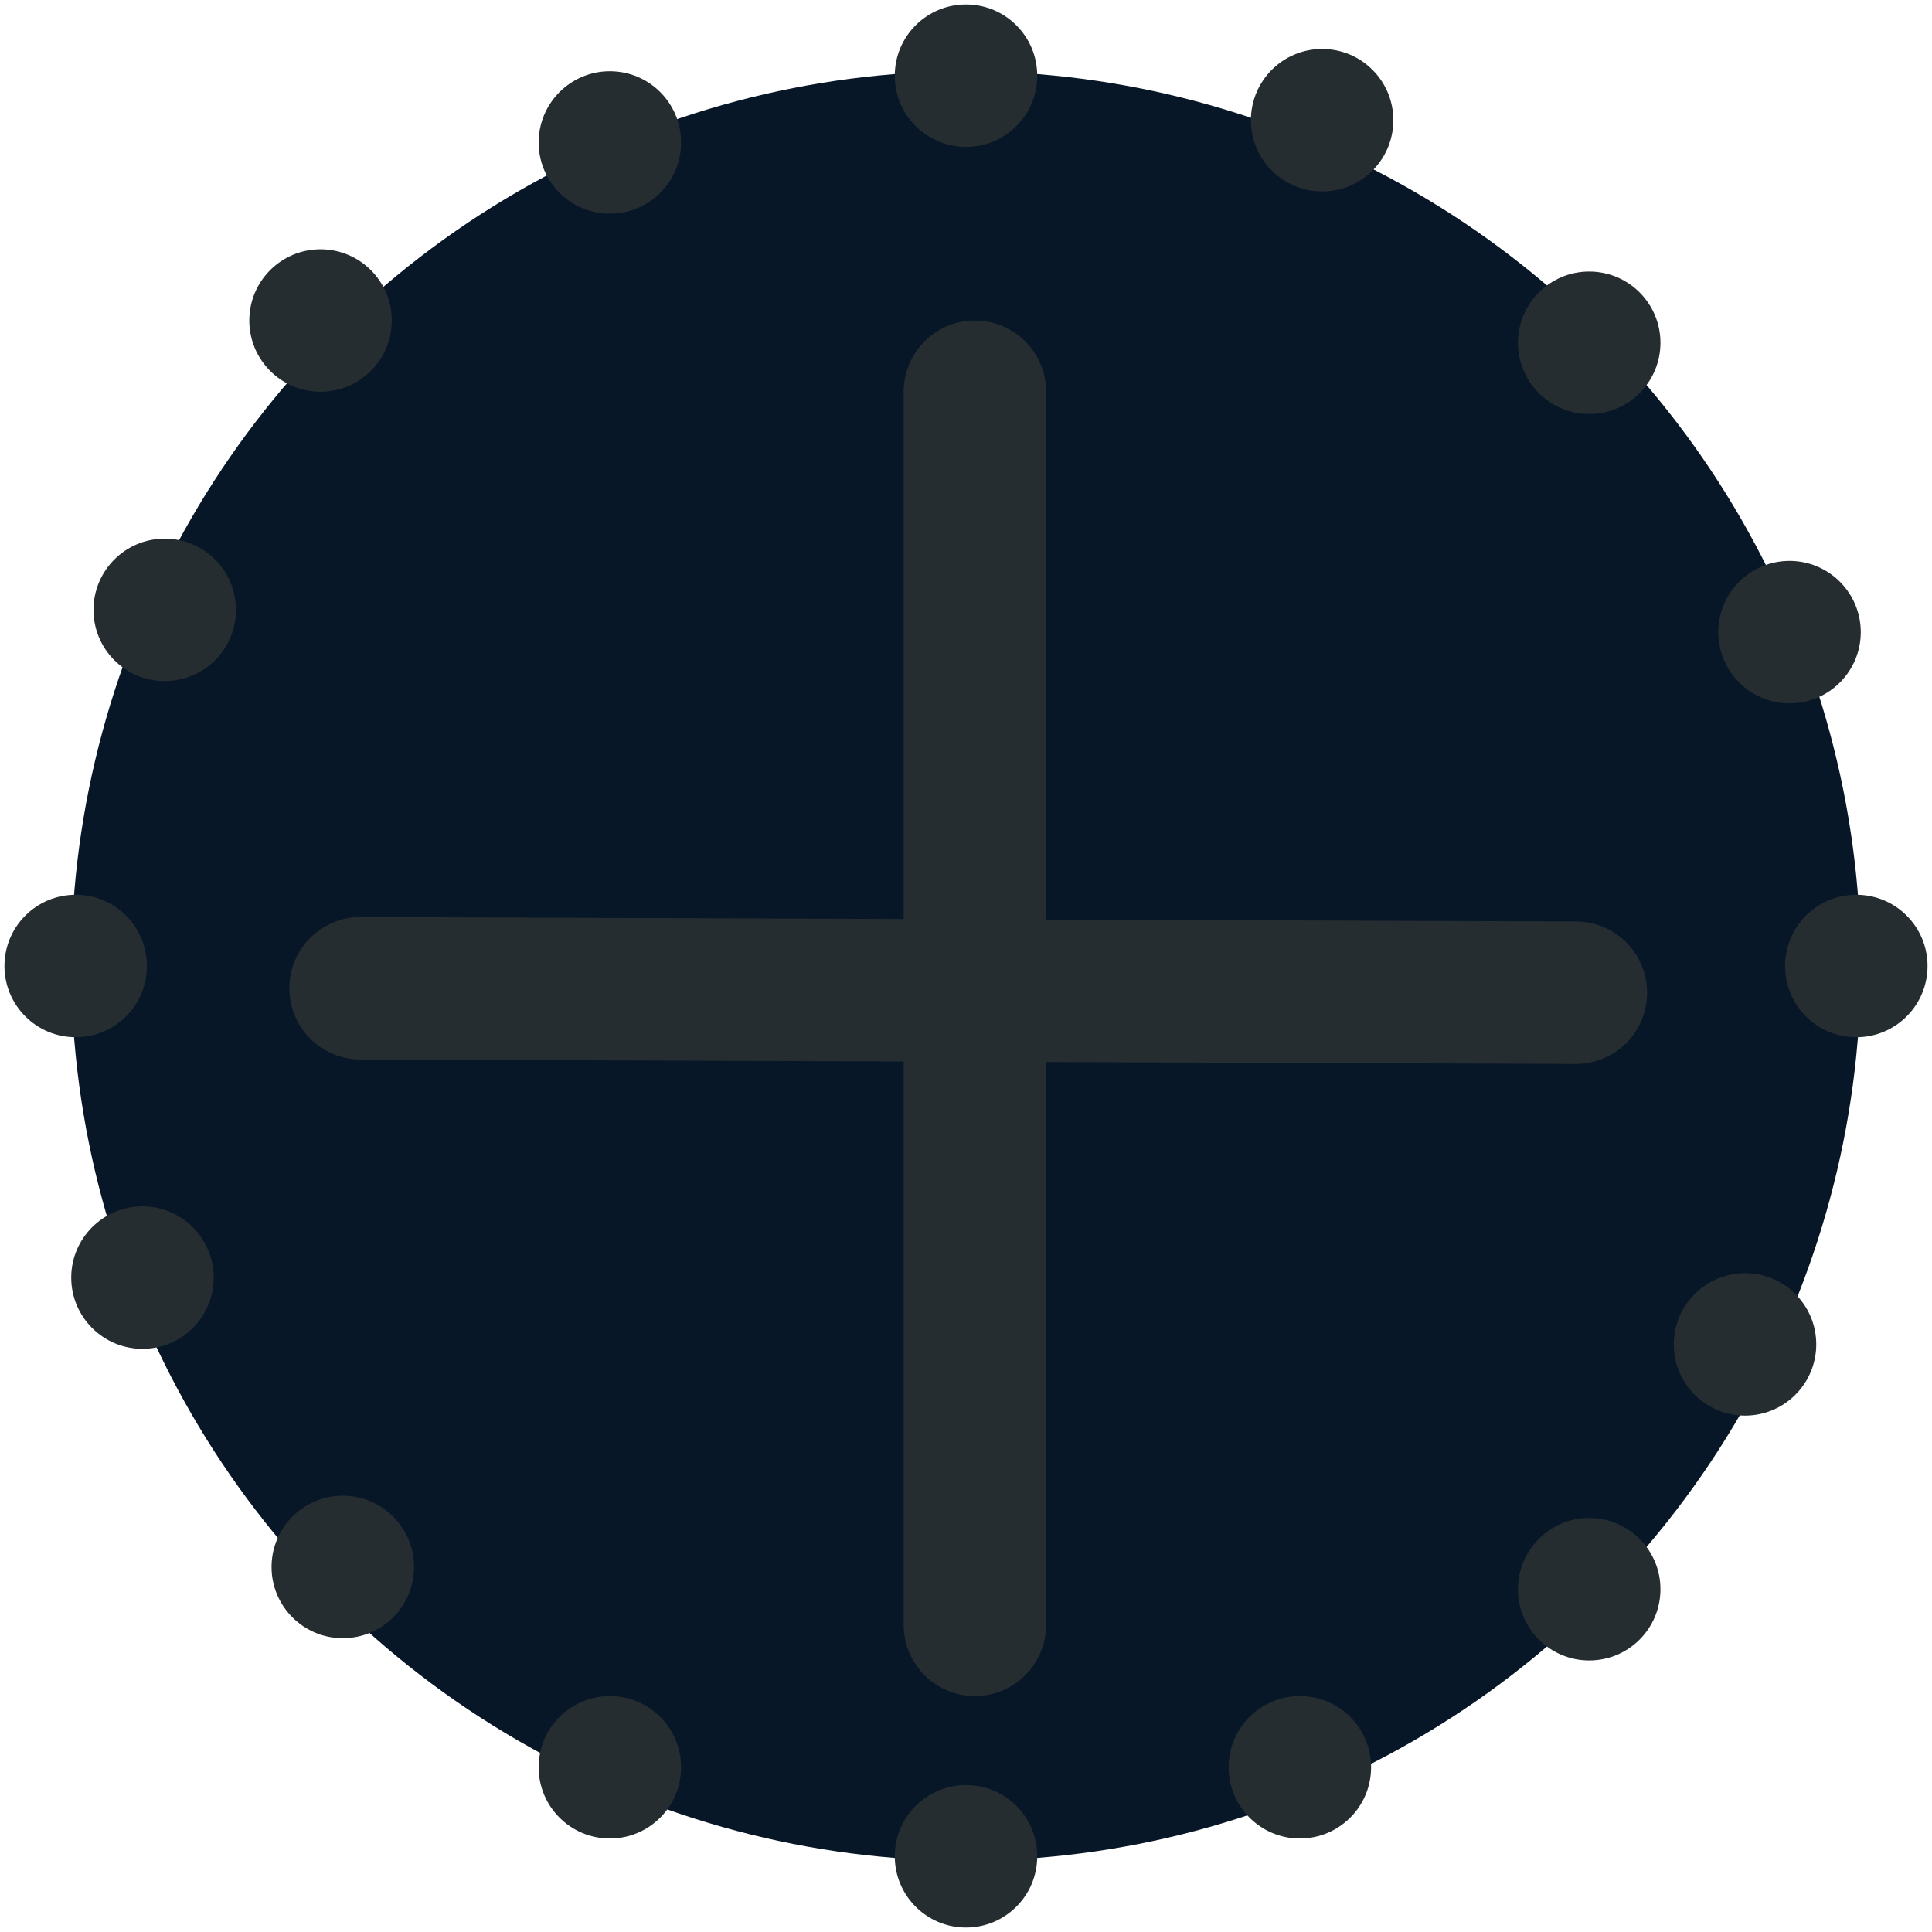 <?xml version="1.0" encoding="UTF-8"?>

<svg xmlns="http://www.w3.org/2000/svg" version="1.2" baseProfile="tiny" xml:space="preserve" style="shape-rendering:geometricPrecision; fill-rule:evenodd;" width="4.34mm" height="4.34mm" viewBox="-2.17 -2.17 4.34 4.34">
  <title>UWTROC03</title>
  <desc>dangerous underwater rock of uncertain depth</desc>
  <rect style="stroke:black;stroke-width:0.32;display:none;" fill="none" x="-2.01" y="-2.01" height="4.02" width="4.02"/>
  <rect style="stroke:blue;stroke-width:0.32;display:none;" fill="none" x="-2.01" y="-2.01" height="4.02" width="4.02"/>
  <circle style="fill:#071727;" cx="0" cy="0" r="2.01"/>
  <circle style="fill:#252D31;" stroke-width="0.32"  cx="0" cy="-2" r="0.16"/>
  <circle style="fill:#252D31;" stroke-width="0.32"  cx="0" cy="2" r="0.16"/>
  <circle style="fill:#252D31;" stroke-width="0.32"  cx="2" cy="0" r="0.16"/>
  <circle style="fill:#252D31;" stroke-width="0.32"  cx="-2" cy="0" r="0.16"/>
  <circle style="fill:#252D31;" stroke-width="0.32"  cx="0.8" cy="-1.9" r="0.16"/>
  <circle style="fill:#252D31;" stroke-width="0.32"  cx="1.4" cy="-1.4" r="0.16"/>
  <circle style="fill:#252D31;" stroke-width="0.32"  cx="1.85" cy="-0.75" r="0.16"/>
  <circle style="fill:#252D31;" stroke-width="0.32"  cx="1.75" cy="0.85" r="0.16"/>
  <circle style="fill:#252D31;" stroke-width="0.32"  cx="1.4" cy="1.4" r="0.16"/>
  <circle style="fill:#252D31;" stroke-width="0.32"  cx="0.75" cy="1.8" r="0.16"/>
  <circle style="fill:#252D31;" stroke-width="0.32"  cx="-0.8" cy="1.8" r="0.16"/>
  <circle style="fill:#252D31;" stroke-width="0.32"  cx="-1.4" cy="1.35" r="0.16"/>
  <circle style="fill:#252D31;" stroke-width="0.32"  cx="-1.85" cy="0.7" r="0.16"/>
  <circle style="fill:#252D31;" stroke-width="0.32"  cx="-1.8" cy="-0.8" r="0.16"/>
  <circle style="fill:#252D31;" stroke-width="0.32"  cx="-1.45" cy="-1.45" r="0.16"/>
  <circle style="fill:#252D31;" stroke-width="0.32"  cx="-0.8" cy="-1.85" r="0.16"/>
  <path d=" M 0.02,-1.29 L 0.02,1.48" style="stroke-linecap:round;stroke-linejoin:round;fill:none;stroke:#252D31;" stroke-width="0.32" />
  <path d=" M -1.36,0.05 L 1.37,0.06" style="stroke-linecap:round;stroke-linejoin:round;fill:none;stroke:#252D31;" stroke-width="0.32" />
  <circle style="stroke:red;stroke-width:0.64;display:none;" fill="none" cx="0" cy="0" r="1"/>
</svg>
